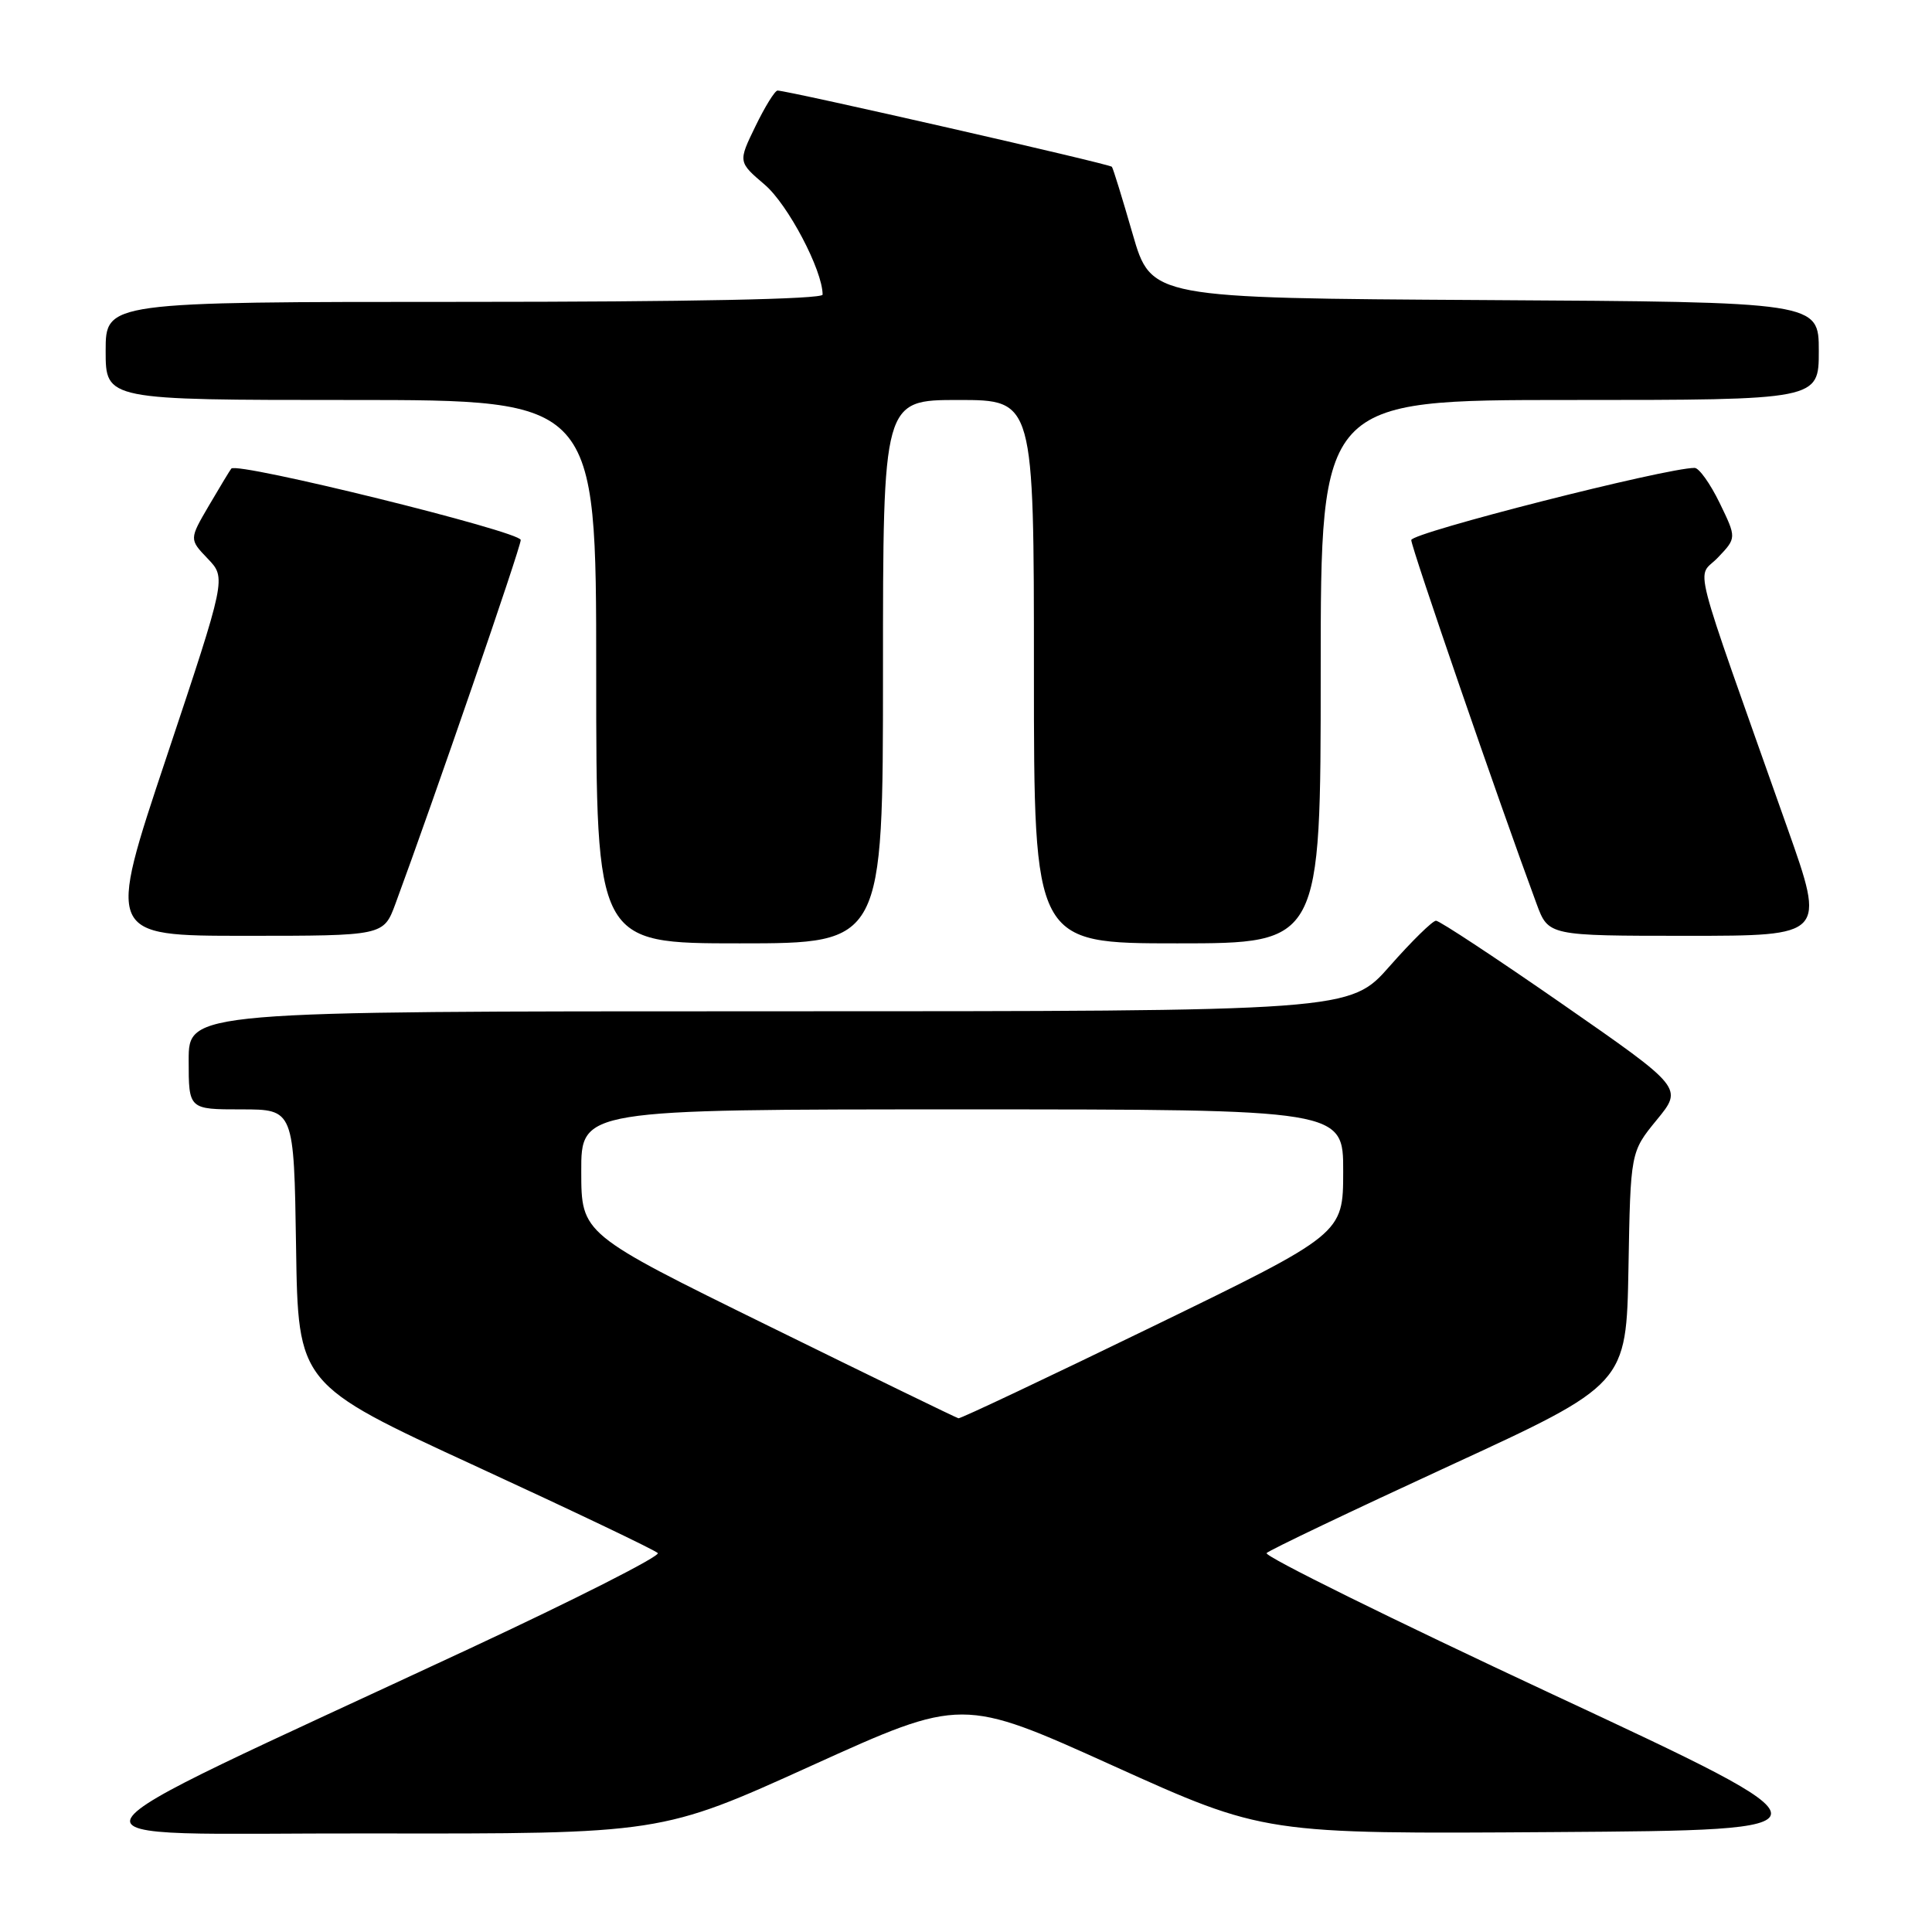 <?xml version="1.0" encoding="UTF-8" standalone="no"?>
<!DOCTYPE svg PUBLIC "-//W3C//DTD SVG 1.1//EN" "http://www.w3.org/Graphics/SVG/1.1/DTD/svg11.dtd" >
<svg xmlns="http://www.w3.org/2000/svg" xmlns:xlink="http://www.w3.org/1999/xlink" version="1.1" viewBox="0 0 256 256">
 <g >
 <path fill="currentColor"
d=" M 107.53 233.96 C 127.47 224.92 127.47 224.92 147.49 233.97 C 167.52 243.02 167.52 243.02 205.90 242.76 C 244.29 242.50 244.29 242.50 205.71 224.50 C 184.50 214.60 167.45 206.18 167.83 205.79 C 168.22 205.39 179.10 200.20 192.01 194.25 C 215.50 183.43 215.50 183.43 215.78 168.03 C 216.05 152.64 216.05 152.64 219.53 148.39 C 223.01 144.15 223.01 144.15 207.06 133.07 C 198.29 126.98 190.74 122.00 190.28 122.00 C 189.82 122.00 187.07 124.70 184.16 128.00 C 178.88 134.00 178.88 134.00 101.94 134.00 C 25.00 134.00 25.00 134.00 25.00 140.50 C 25.00 147.00 25.00 147.00 31.98 147.00 C 38.95 147.00 38.95 147.00 39.23 165.21 C 39.50 183.43 39.50 183.43 62.99 194.25 C 75.90 200.20 86.78 205.39 87.16 205.79 C 87.54 206.18 76.29 211.89 62.17 218.47 C 3.87 245.66 5.36 242.87 49.05 242.94 C 87.60 243.00 87.60 243.00 107.53 233.96 Z  M 117.00 89.00 C 117.00 53.00 117.00 53.00 127.00 53.00 C 137.00 53.00 137.00 53.00 137.00 89.00 C 137.00 125.00 137.00 125.00 156.00 125.00 C 175.00 125.00 175.00 125.00 175.00 89.00 C 175.00 53.00 175.00 53.00 208.00 53.00 C 241.00 53.00 241.00 53.00 241.00 46.51 C 241.00 40.02 241.00 40.02 196.77 39.76 C 152.54 39.50 152.54 39.50 150.08 31.00 C 148.73 26.32 147.50 22.32 147.33 22.10 C 147.06 21.73 104.39 12.00 103.03 12.00 C 102.68 12.00 101.36 14.13 100.10 16.73 C 97.80 21.46 97.80 21.46 101.34 24.48 C 104.41 27.10 109.00 35.82 109.00 39.04 C 109.00 39.64 91.28 40.00 61.50 40.00 C 14.00 40.00 14.00 40.00 14.00 46.50 C 14.00 53.00 14.00 53.00 46.50 53.00 C 79.00 53.00 79.00 53.00 79.00 89.00 C 79.00 125.00 79.00 125.00 98.00 125.00 C 117.00 125.00 117.00 125.00 117.00 89.00 Z  M 52.40 119.75 C 57.44 106.11 69.00 72.55 69.00 71.55 C 69.00 70.44 31.42 61.16 30.65 62.09 C 30.47 62.31 29.13 64.52 27.69 66.98 C 25.07 71.46 25.07 71.46 27.53 74.03 C 29.98 76.59 29.98 76.59 22.07 100.30 C 14.15 124.00 14.15 124.00 32.49 124.00 C 50.83 124.00 50.83 124.00 52.40 119.75 Z  M 236.85 109.75 C 223.75 72.69 224.81 76.83 227.62 73.89 C 230.11 71.28 230.11 71.28 227.86 66.64 C 226.62 64.09 225.13 62.00 224.55 62.00 C 220.77 61.99 187.00 70.59 187.00 71.56 C 187.00 72.55 198.57 106.16 203.60 119.75 C 205.17 124.00 205.17 124.00 223.53 124.00 C 241.89 124.00 241.89 124.00 236.85 109.75 Z  M 101.77 175.66 C 77.03 163.50 77.03 163.50 77.02 155.25 C 77.00 147.00 77.00 147.00 127.50 147.00 C 178.00 147.00 178.00 147.00 177.98 155.25 C 177.97 163.50 177.97 163.50 152.73 175.77 C 138.86 182.51 127.28 187.99 127.00 187.93 C 126.72 187.87 115.37 182.35 101.77 175.66 Z "/>
</g>
</svg>